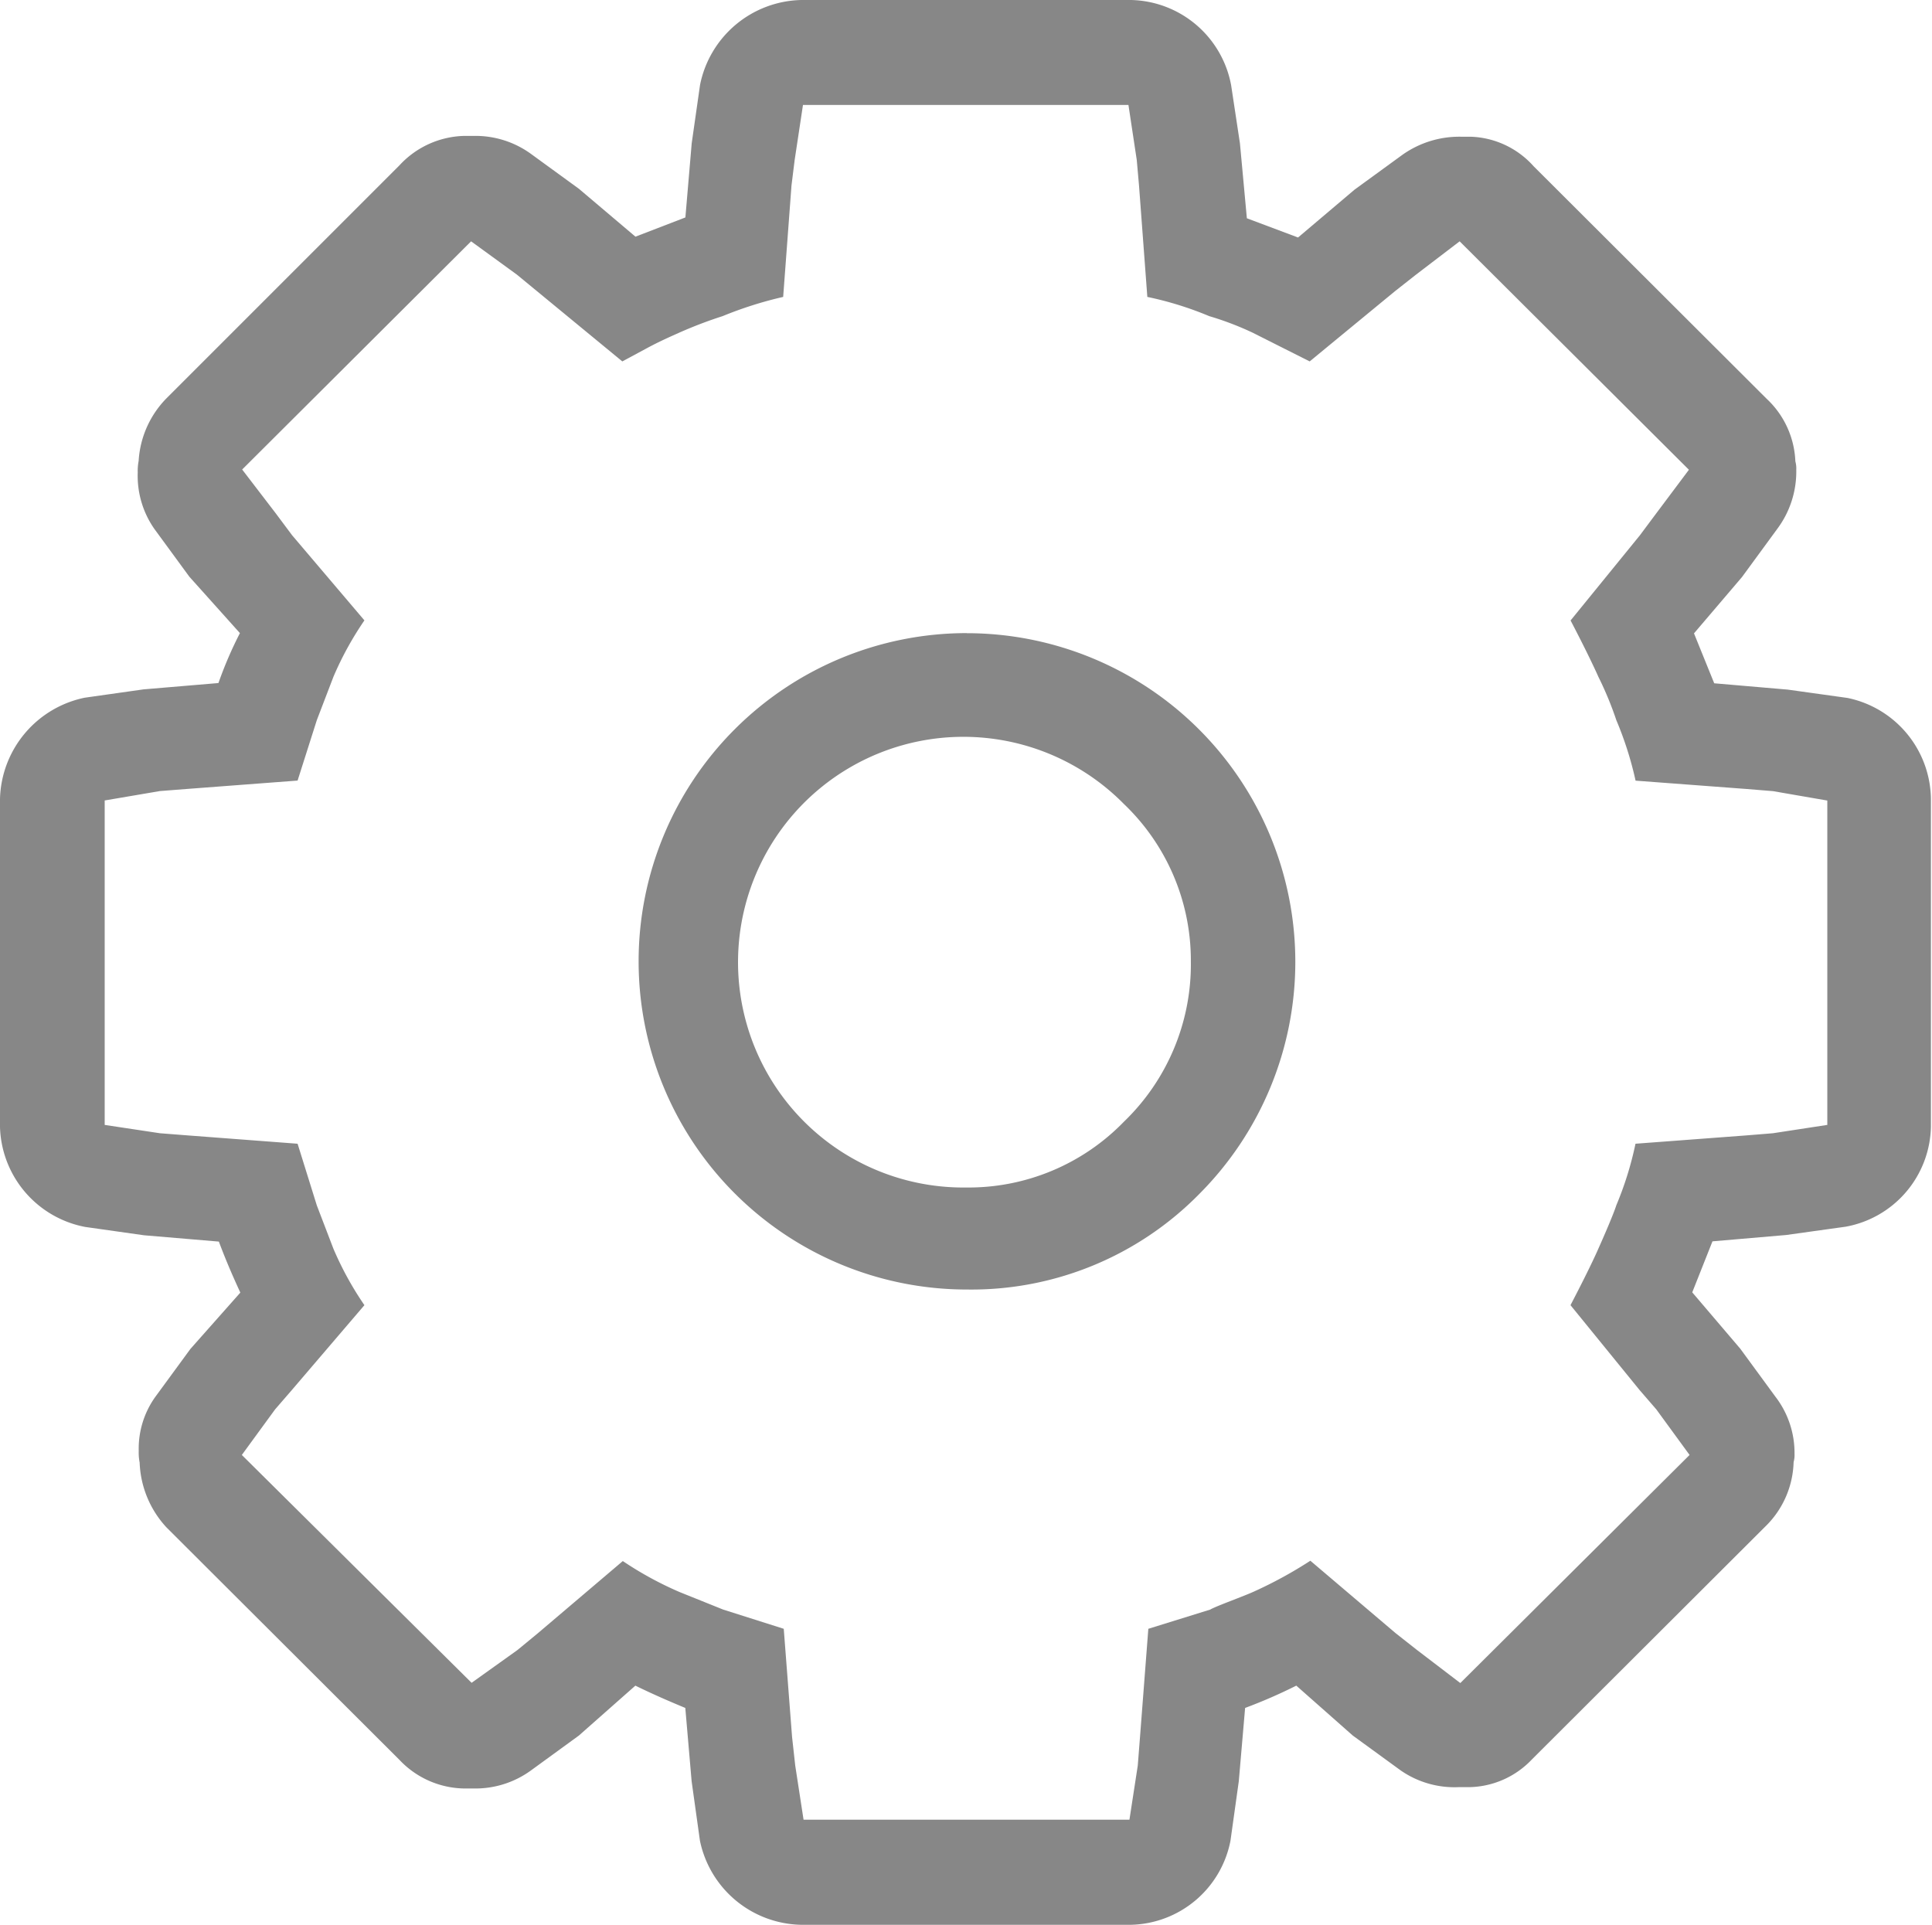 <svg xmlns="http://www.w3.org/2000/svg" viewBox="0 0 23.216 23.129">
  <defs>
    <style>
      .cls-1 {
        fill: #878787;
      }
    </style>
  </defs>
  <g id="Group_214" data-name="Group 214" transform="translate(0 0)">
    <g id="Group_197" data-name="Group 197" transform="translate(0)">
      <path id="Path_195" data-name="Path 195" class="cls-1" d="M22.2,8.387l-.717-.1-.884-.076-.243-.6.577-.677.421-.575a1.152,1.152,0,0,0,.231-.715.313.313,0,0,0-.011-.1,1.087,1.087,0,0,0-.345-.752l-2.8-2.794a1.059,1.059,0,0,0-.755-.355h-.114a1.182,1.182,0,0,0-.706.216l-.577.42-.679.575-.615-.231L14.9,1.724l-.106-.7A1.252,1.252,0,0,0,13.591,0H9.63A1.269,1.269,0,0,0,8.412,1.021l-.1.7-.076.892-.6.231-.679-.575-.577-.42a1.135,1.135,0,0,0-.679-.216H5.581a1.094,1.094,0,0,0-.782.355L2,4.787a1.173,1.173,0,0,0-.334.752.646.646,0,0,0-.011.14,1.114,1.114,0,0,0,.2.677l.421.575.607.677a4.759,4.759,0,0,0-.258.6l-.9.076-.706.1A1.275,1.275,0,0,0,0,9.6v3.944a1.259,1.259,0,0,0,1.024,1.2l.706.1.9.076c.1.268.194.473.258.613l-.6.677-.421.575a1.07,1.07,0,0,0-.2.65.629.629,0,0,0,.011.14A1.211,1.211,0,0,0,2,18.354l2.8,2.794a1.091,1.091,0,0,0,.782.344H5.7a1.135,1.135,0,0,0,.679-.216l.577-.42.679-.6c.231.113.436.2.6.268l.076.881.1.715a1.267,1.267,0,0,0,1.218,1.01h3.957a1.247,1.247,0,0,0,1.2-1.01l.1-.715.076-.881a6.187,6.187,0,0,0,.615-.268l.679.6.577.42a1.134,1.134,0,0,0,.691.2h.129a1.062,1.062,0,0,0,.755-.333l2.8-2.794a1.122,1.122,0,0,0,.345-.779.313.313,0,0,0,.011-.1,1.107,1.107,0,0,0-.231-.688l-.421-.575-.577-.677.243-.613.884-.076.717-.1a1.247,1.247,0,0,0,1.024-1.2V9.6A1.255,1.255,0,0,0,22.2,8.387Zm-.243,5.131-.653.1-.319.026-1.332.1a4.045,4.045,0,0,1-.231.741c-.011.038-.072.2-.216.522-.034.079-.14.306-.334.677l.831,1.021.2.231.4.548-2.755,2.741-.524-.4-.254-.2-1.024-.87a5.1,5.1,0,0,1-.679.371c-.114.053-.463.178-.524.216l-.744.231-.1,1.3-.027.344-.1.65H9.656l-.1-.65-.038-.344-.1-1.3-.728-.231-.527-.212a4.2,4.2,0,0,1-.679-.371l-1.024.87-.243.2-.55.393L2.906,17.484l.4-.548.2-.231.873-1.021a3.9,3.9,0,0,1-.372-.677l-.2-.522-.231-.741-1.32-.1-.334-.026-.664-.1V9.619l.664-.113.334-.026,1.32-.1.231-.726.2-.522a3.9,3.9,0,0,1,.372-.677L3.51,6.432l-.2-.268-.4-.522L5.661,2.9l.55.4.243.2,1.024.843.281-.151c.167-.091.307-.151.4-.193a5.189,5.189,0,0,1,.524-.2,4.667,4.667,0,0,1,.728-.231l.1-1.339.038-.306.1-.662H13.56l.1.662.027.306.1,1.339a4.079,4.079,0,0,1,.744.231,3.662,3.662,0,0,1,.524.2l.383.193.3.151L16.762,3.5l.254-.2.524-.4,2.755,2.745-.391.522-.2.268-.831,1.021c.194.371.3.6.334.677a4.079,4.079,0,0,1,.216.522,4.157,4.157,0,0,1,.231.726l1.332.1.319.026.653.113v3.9Z" transform="translate(0)"/>
      <path id="Path_196" data-name="Path 196" class="cls-1" d="M205.844,201.2a3.944,3.944,0,1,0,0,7.888,3.837,3.837,0,0,0,2.794-1.149,3.949,3.949,0,0,0-2.794-6.738Zm1.887,5.872a2.6,2.6,0,0,1-1.891.79,2.708,2.708,0,1,1,1.891-4.609,2.6,2.6,0,0,1,.805,1.891A2.625,2.625,0,0,1,207.731,207.072Z" transform="translate(-194.226 -193.592)"/>
    </g>
  </g>
</svg>
